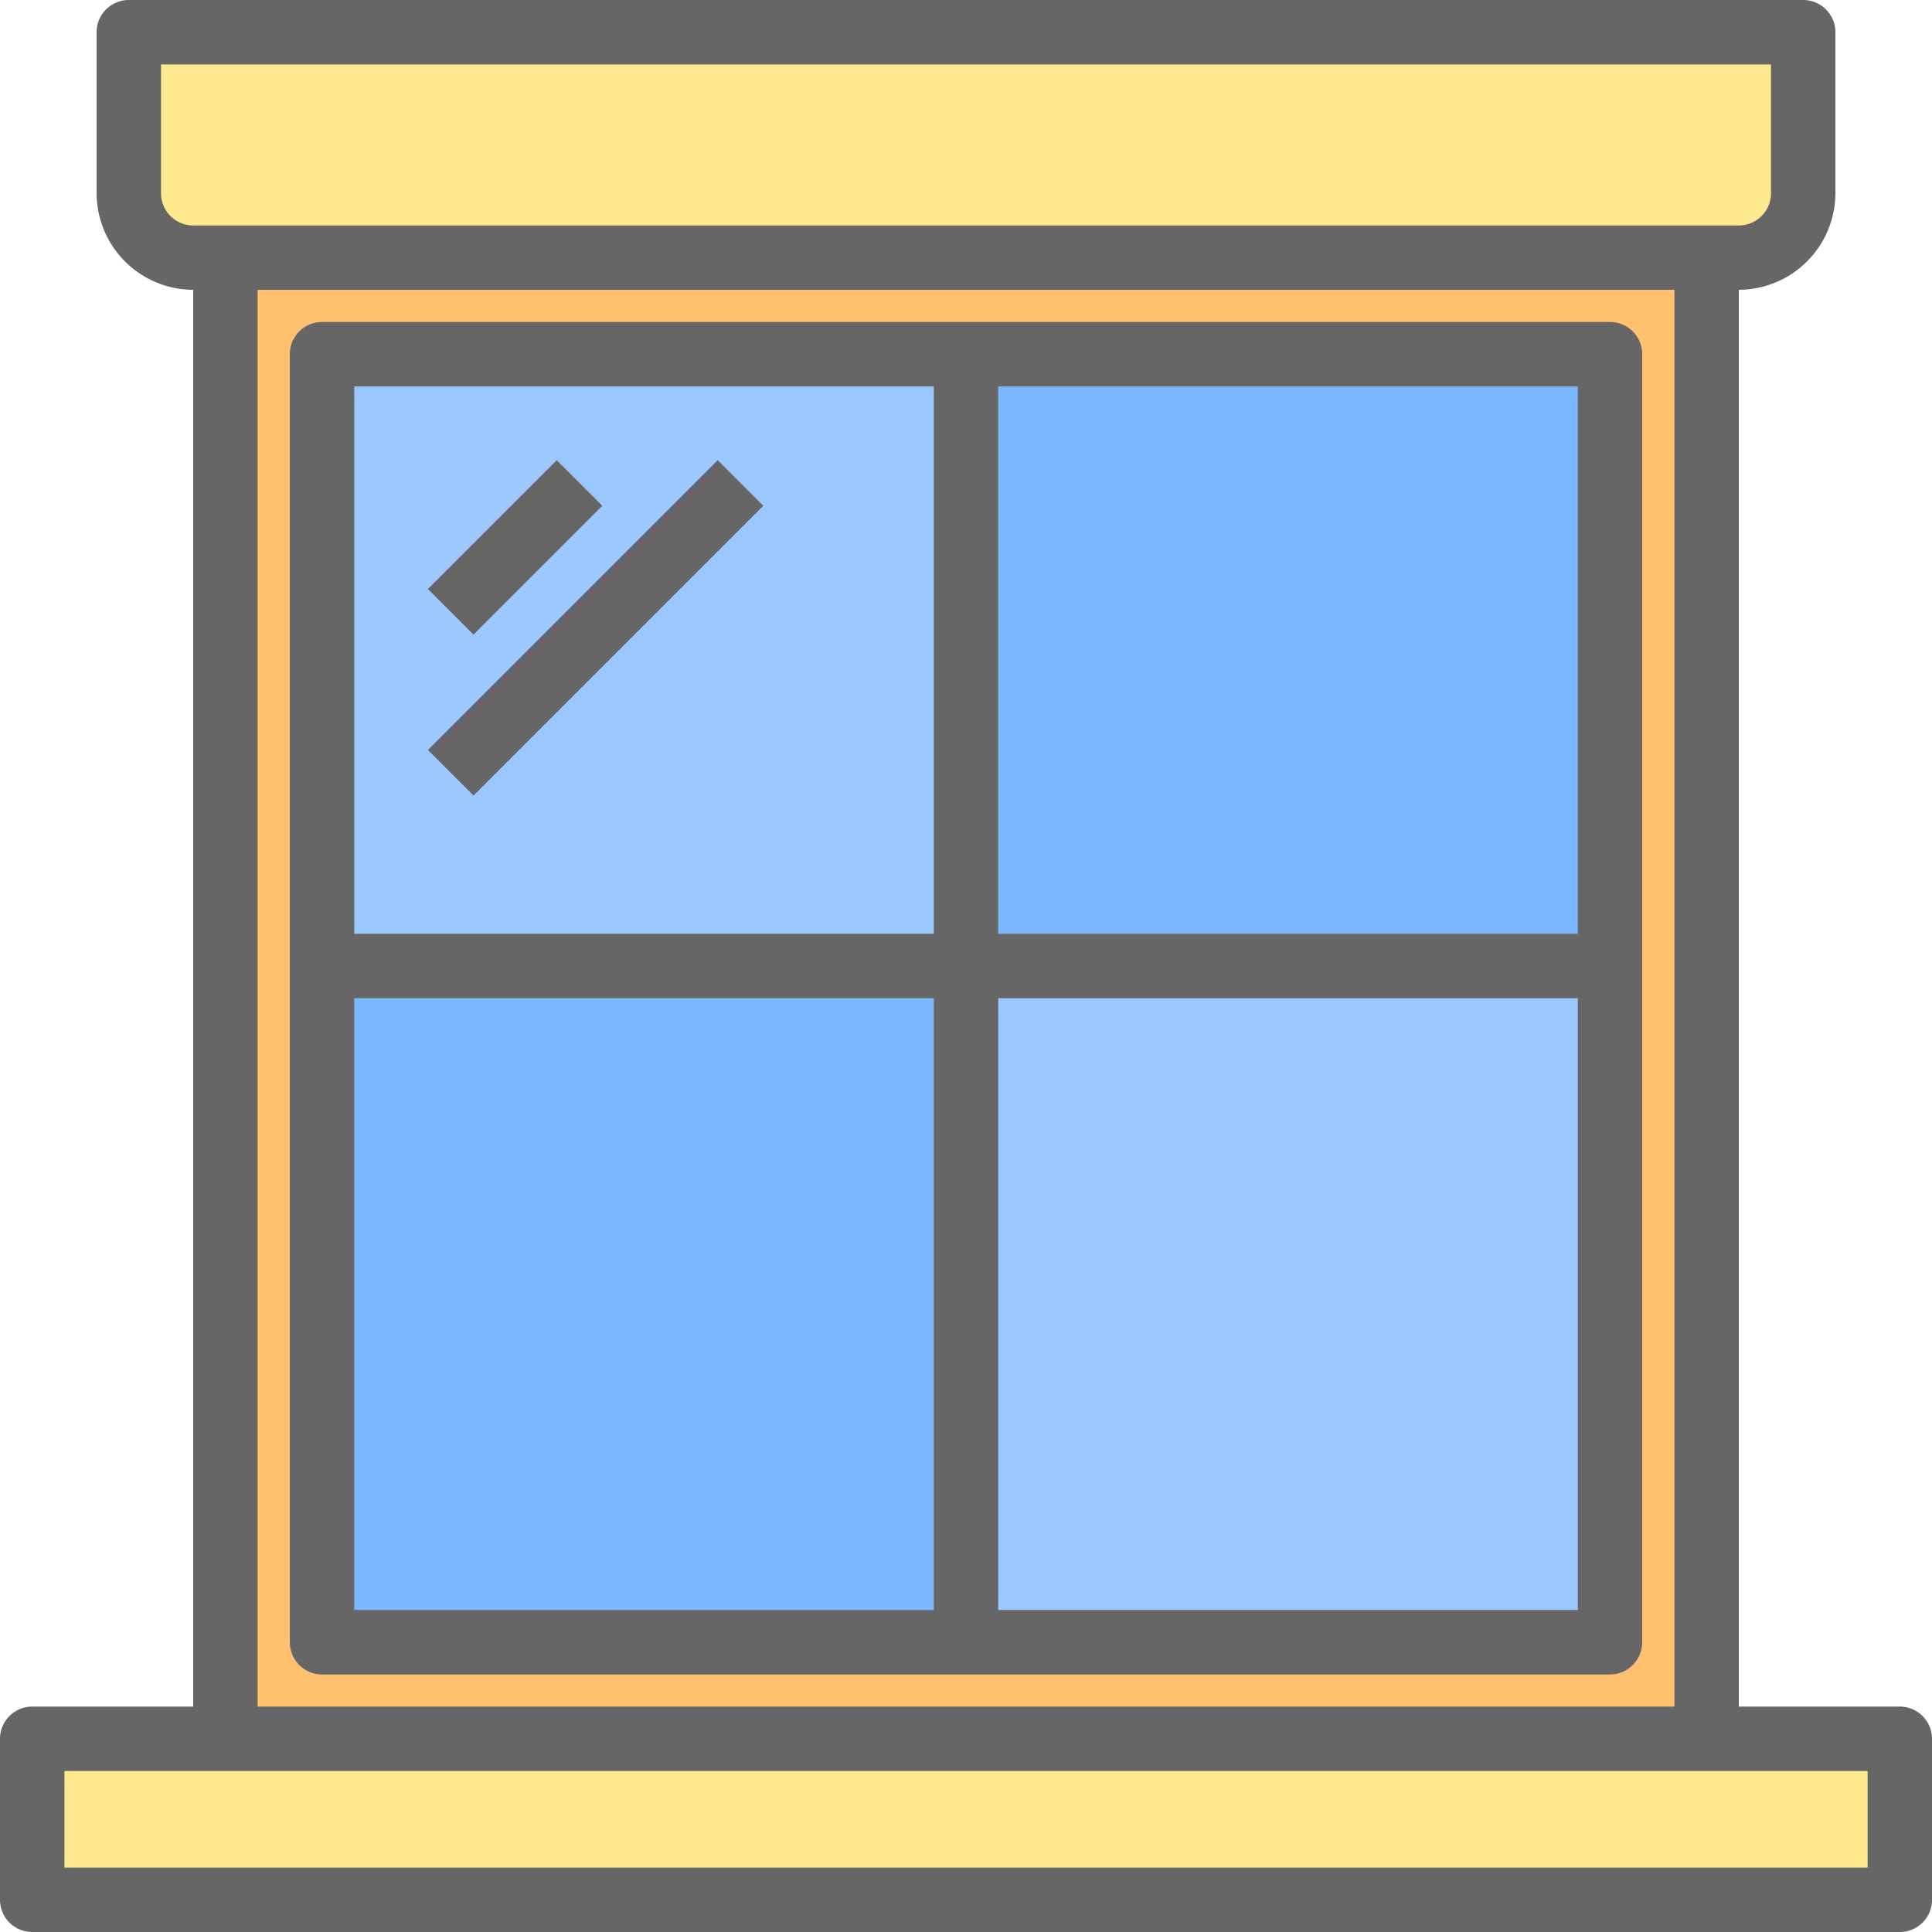 <svg xmlns="http://www.w3.org/2000/svg" width="110.923" height="110.923" viewBox="0 0 110.923 110.923">
  <g id="window" opacity="0.6">
    <path id="Path_261" data-name="Path 261" d="M102.134,3v9.244a3.709,3.709,0,0,1-3.7,3.7H9.7a3.709,3.709,0,0,1-3.7-3.7V3Z" transform="translate(1.395 -1.151)" fill="#ffda44"/>
    <path id="Path_262" data-name="Path 262" d="M3,56H110.226v9.244H3Z" transform="translate(-1.151 43.831)" fill="#ffda44"/>
    <path id="Path_263" data-name="Path 263" d="M9,10H94.041V95.041H9Z" transform="translate(3.941 4.79)" fill="#ff9811"/>
    <path id="Path_264" data-name="Path 264" d="M32,32H68.974V70.823H32Z" transform="translate(23.462 23.462)" fill="#57a4ff"/>
    <path id="Path_265" data-name="Path 265" d="M12,32H48.974V70.823H12Z" transform="translate(6.487 23.462)" fill="#2488ff"/>
    <path id="Path_266" data-name="Path 266" d="M32,13H68.974V48.126H32Z" transform="translate(23.462 7.336)" fill="#2488ff"/>
    <path id="Path_267" data-name="Path 267" d="M12,13H48.974V48.126H12Z" transform="translate(6.487 7.336)" fill="#57a4ff"/>
    <path id="Path_268" data-name="Path 268" d="M111.075,99.982h-9.244V18.638a5.563,5.563,0,0,0,5.546-5.546V3.849A1.849,1.849,0,0,0,105.528,2H9.395A1.849,1.849,0,0,0,7.546,3.849v9.244a5.563,5.563,0,0,0,5.546,5.546V99.982H3.849A1.849,1.849,0,0,0,2,101.831v9.244a1.849,1.849,0,0,0,1.849,1.849H111.075a1.849,1.849,0,0,0,1.849-1.849v-9.244A1.849,1.849,0,0,0,111.075,99.982ZM11.244,13.092V5.7H103.68v7.395a1.849,1.849,0,0,1-1.849,1.849H13.092A1.849,1.849,0,0,1,11.244,13.092Zm86.89,5.546V99.982H16.79V18.638Zm11.092,90.587H5.7V103.68H109.226Z" transform="translate(-2 -2)"/>
    <path id="Path_269" data-name="Path 269" d="M86.8,12H12.849A1.849,1.849,0,0,0,11,13.849V87.8a1.849,1.849,0,0,0,1.849,1.849H86.8A1.849,1.849,0,0,0,88.646,87.8V13.849A1.849,1.849,0,0,0,86.8,12ZM47.974,85.949H14.7V50.823H47.974Zm0-38.823H14.7V15.7H47.974ZM84.949,85.949H51.672V50.823H84.949Zm0-38.823H51.672V15.7H84.949Z" transform="translate(5.639 6.487)"/>
    <path id="Path_270" data-name="Path 270" d="M0,0H10.458V3.7H0Z" transform="translate(24.569 33.818) rotate(-45)"/>
    <path id="Path_271" data-name="Path 271" d="M0,0H23.531V3.7H0Z" transform="translate(24.569 43.061) rotate(-45)"/>
  </g>
</svg>
